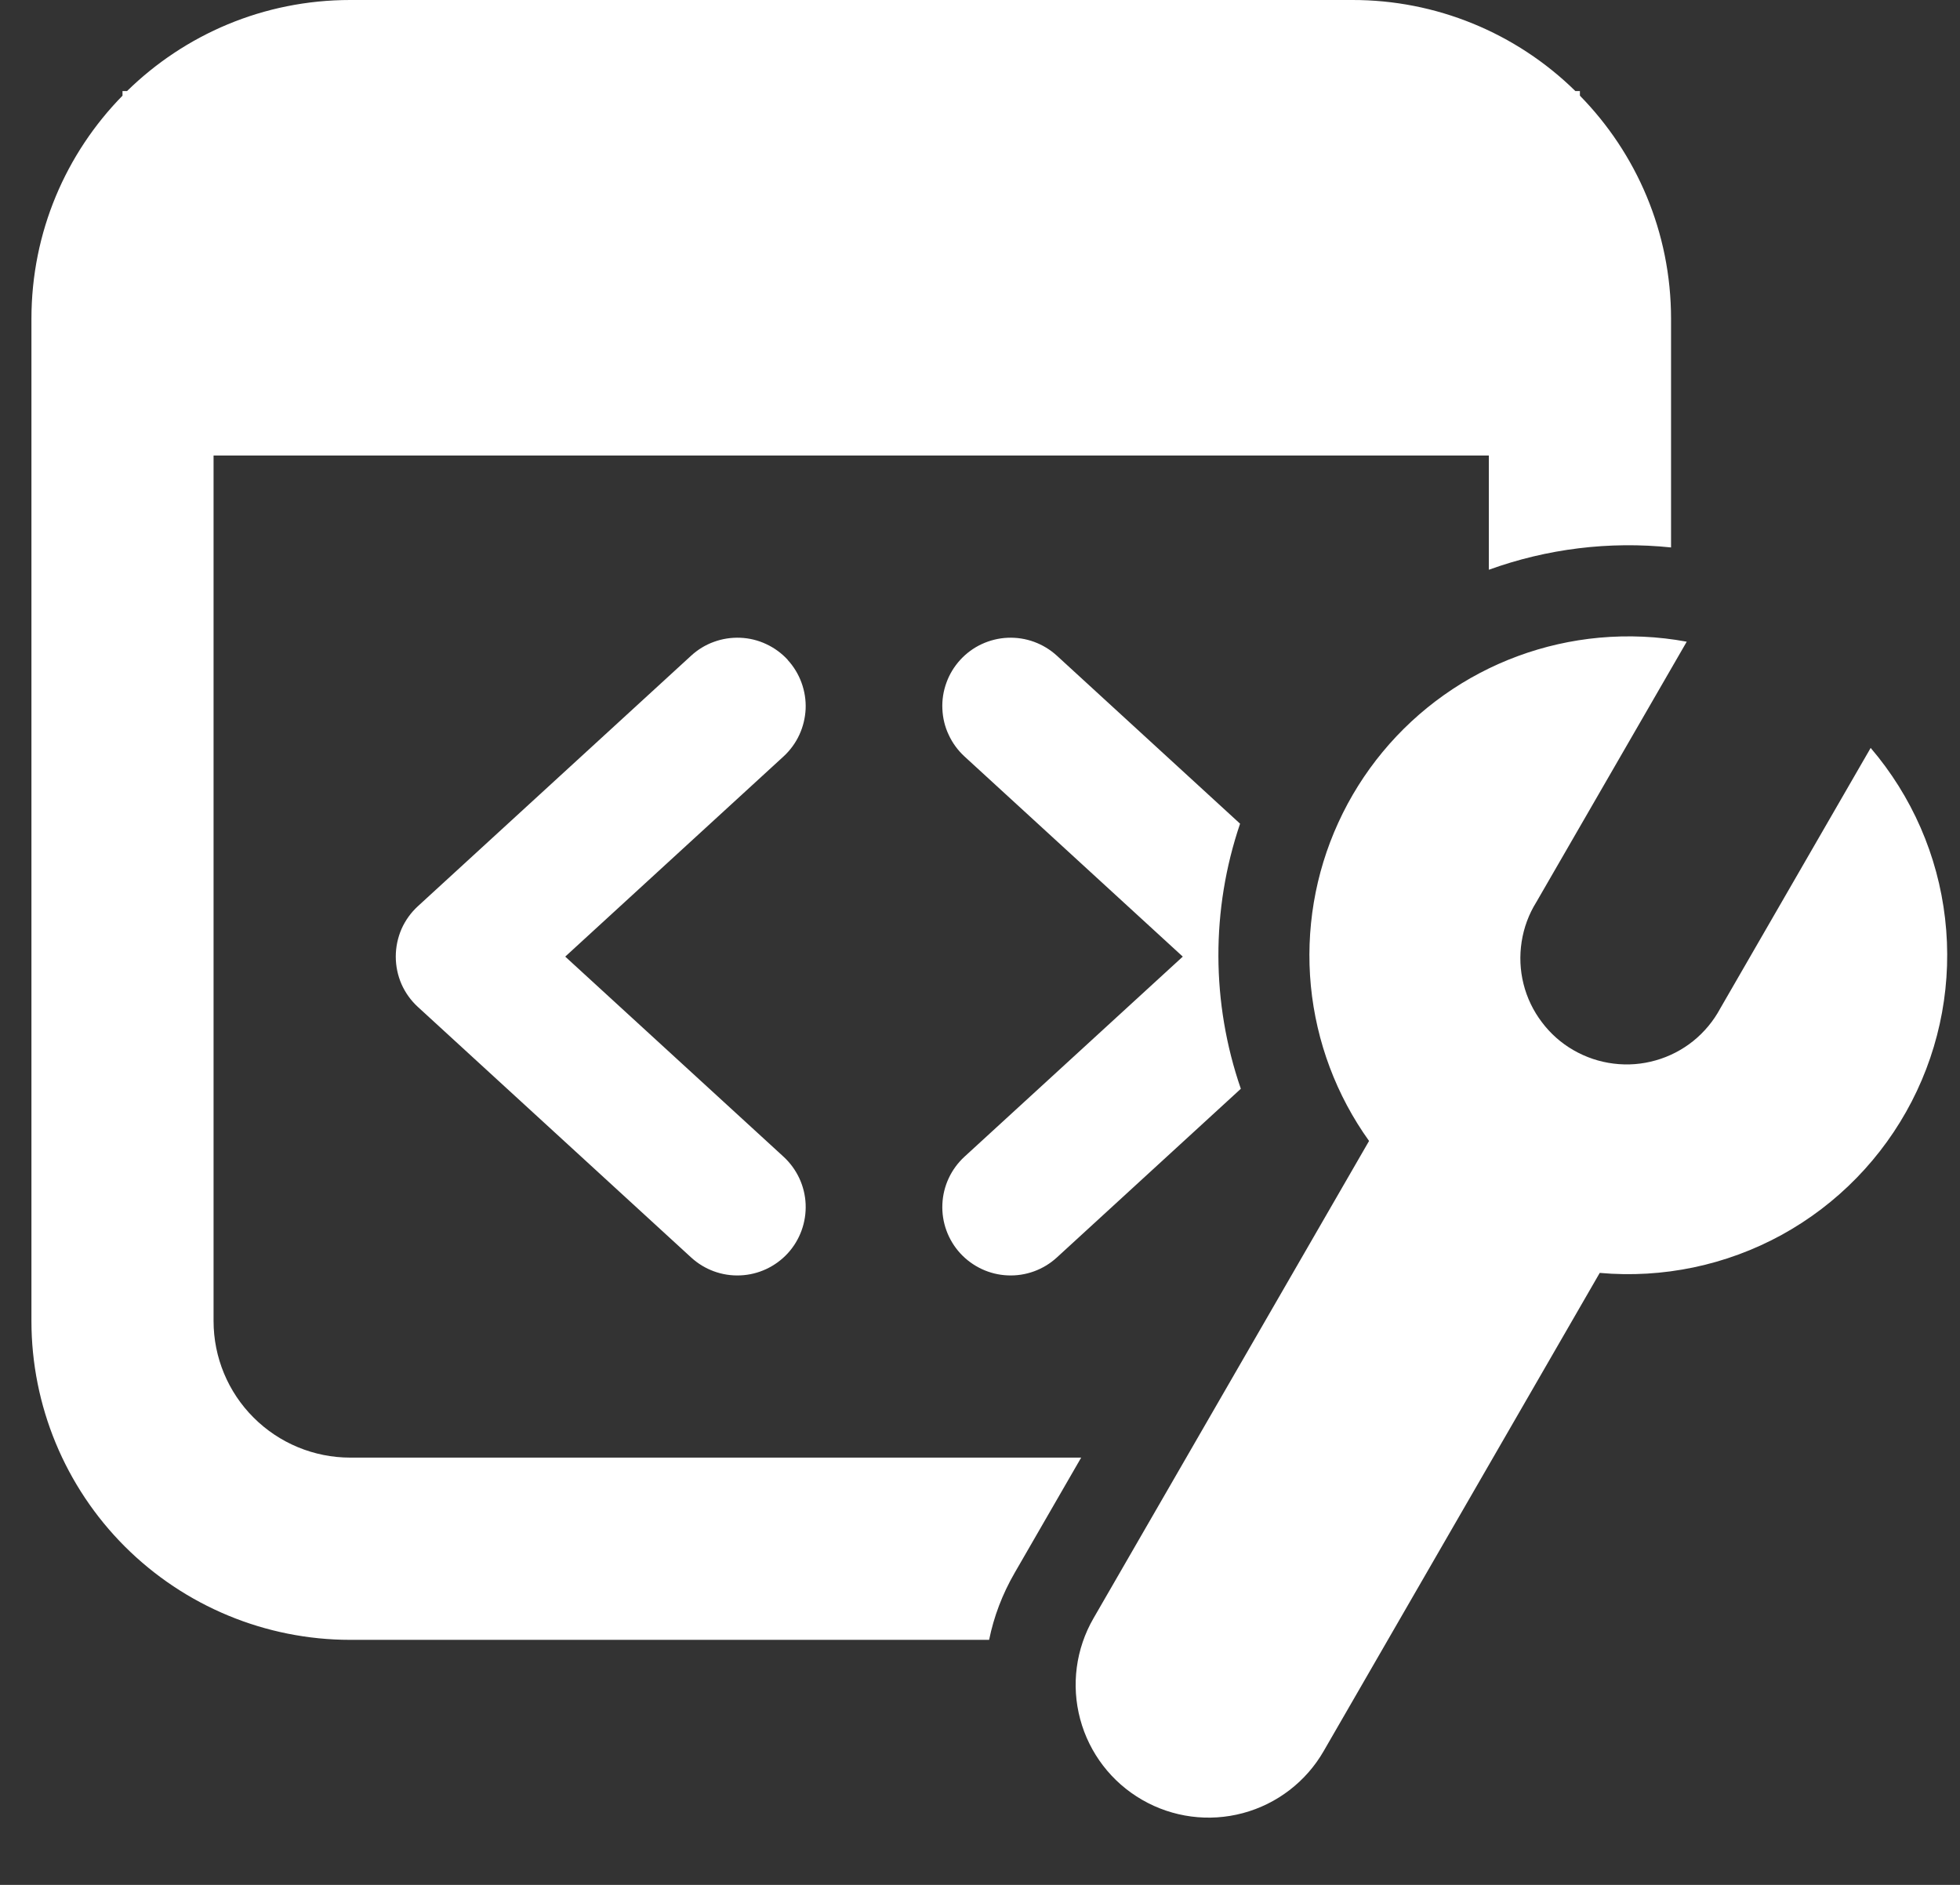 <svg width="26" height="25" viewBox="0 0 26 25" fill="none" xmlns="http://www.w3.org/2000/svg">
<rect x="0" y="0" width="26" height="25" fill="#333333" stroke="none"/>
<path d="M1.625 1.269C0.877 2.032 0.417 3.076 0.417 4.229V17.521C0.417 18.642 0.862 19.718 1.655 20.511C2.449 21.304 3.524 21.75 4.646 21.75H13.121C13.183 21.445 13.295 21.146 13.46 20.861L14.342 19.333H4.646C4.165 19.333 3.704 19.142 3.364 18.802C3.024 18.463 2.833 18.002 2.833 17.521V6.042H19.75V7.557C20.523 7.277 21.349 7.176 22.167 7.261V4.229C22.167 3.076 21.706 2.032 20.958 1.269V1.208H20.898C20.108 0.432 19.045 -0.002 17.938 4.3376e-06H4.646C3.493 4.3376e-06 2.449 0.46 1.685 1.208H1.625V1.269ZM21.215 8.458C21.602 8.423 21.992 8.44 22.375 8.511L20.38 11.965C20.28 12.125 20.214 12.304 20.185 12.491C20.156 12.678 20.164 12.868 20.21 13.051C20.256 13.235 20.339 13.407 20.453 13.557C20.566 13.708 20.709 13.835 20.873 13.929C21.036 14.023 21.217 14.084 21.404 14.107C21.592 14.131 21.782 14.116 21.964 14.064C22.145 14.013 22.315 13.925 22.462 13.807C22.609 13.688 22.731 13.541 22.82 13.375L24.815 9.92C25.362 10.56 25.706 11.347 25.802 12.182C25.899 13.018 25.745 13.863 25.359 14.61C24.973 15.357 24.373 15.973 23.636 16.378C22.899 16.782 22.058 16.958 21.221 16.883L17.558 23.227C17.325 23.631 16.94 23.927 16.488 24.048C16.037 24.169 15.556 24.106 15.151 23.872C14.746 23.639 14.45 23.254 14.329 22.802C14.208 22.351 14.271 21.87 14.505 21.465L18.161 15.133C17.727 14.528 17.461 13.818 17.389 13.077C17.318 12.335 17.443 11.588 17.753 10.911C18.063 10.233 18.546 9.65 19.154 9.219C19.762 8.788 20.473 8.526 21.215 8.458ZM10.448 8.752C10.529 8.84 10.591 8.942 10.632 9.054C10.673 9.166 10.692 9.285 10.687 9.404C10.681 9.523 10.653 9.639 10.603 9.747C10.553 9.855 10.482 9.952 10.394 10.033L7.498 12.688L10.394 15.342C10.571 15.505 10.677 15.731 10.687 15.971C10.697 16.211 10.612 16.446 10.45 16.623C10.287 16.8 10.061 16.906 9.821 16.916C9.58 16.927 9.346 16.841 9.169 16.679L5.544 13.356C5.451 13.271 5.377 13.168 5.326 13.053C5.276 12.938 5.25 12.813 5.25 12.688C5.25 12.562 5.276 12.438 5.326 12.322C5.377 12.207 5.451 12.104 5.544 12.019L9.169 8.696C9.256 8.616 9.359 8.553 9.471 8.513C9.583 8.472 9.702 8.454 9.821 8.459C9.94 8.464 10.056 8.492 10.164 8.543C10.272 8.593 10.369 8.664 10.45 8.752H10.448ZM14.019 16.679L16.46 14.441C16.067 13.302 16.063 12.065 16.45 10.925L14.019 8.696C13.931 8.616 13.829 8.554 13.717 8.513C13.605 8.472 13.486 8.454 13.367 8.459C13.248 8.464 13.131 8.493 13.023 8.543C12.915 8.593 12.819 8.664 12.738 8.752C12.658 8.84 12.595 8.942 12.555 9.054C12.514 9.166 12.495 9.285 12.501 9.404C12.506 9.523 12.534 9.64 12.585 9.747C12.635 9.855 12.706 9.952 12.794 10.033L15.69 12.688L12.794 15.342C12.617 15.505 12.511 15.731 12.501 15.971C12.49 16.211 12.576 16.446 12.738 16.623C12.901 16.8 13.127 16.906 13.367 16.916C13.607 16.927 13.842 16.841 14.019 16.679Z" fill="white"/>
</svg>
